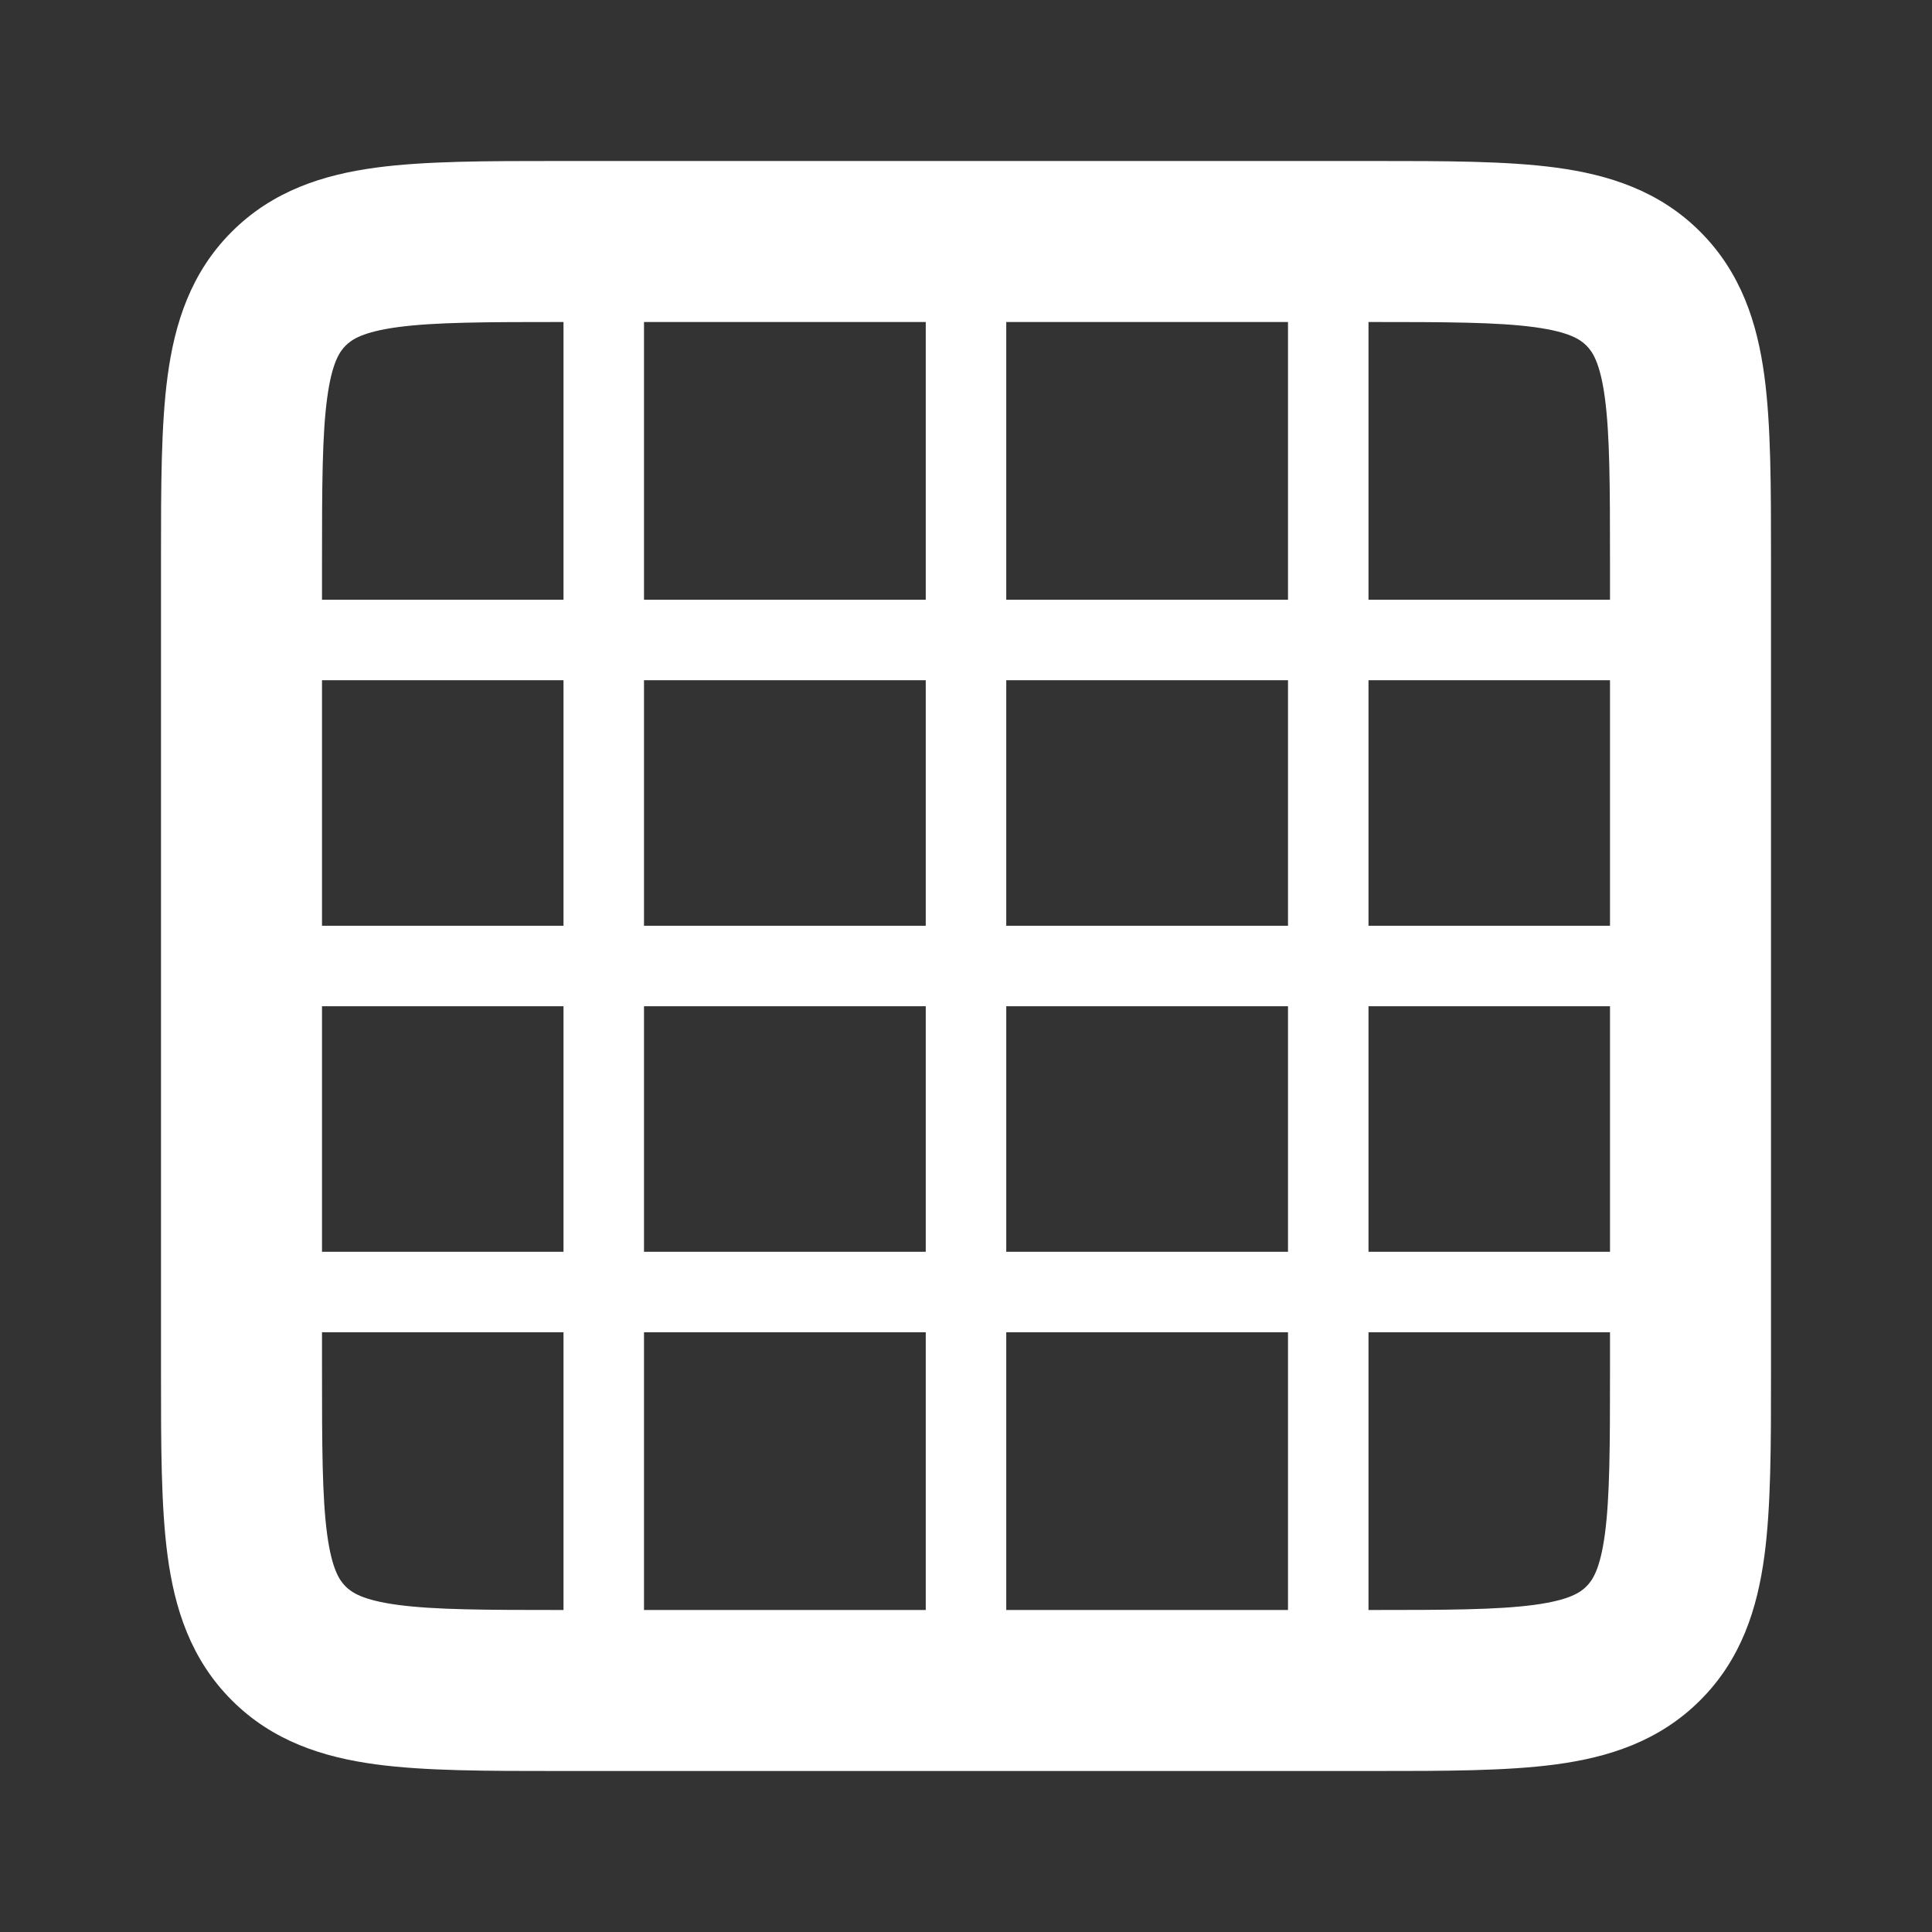 <svg width="24" height="24" fill="none" xmlns="http://www.w3.org/2000/svg"><rect width="100%" height="100%" fill="#333333" stroke="none"/><path fill-rule="evenodd" clip-rule="evenodd" d="M6.934 2H17.066c.886 0 1.65 0 2.262.082.655.088 1.284.287 1.793.797.51.51.709 1.138.797 1.793C22 5.284 22 6.048 22 6.934v10.132c0 .886 0 1.65-.082 2.262-.088.655-.287 1.284-.797 1.793-.51.51-1.138.709-1.793.797-.612.082-1.376.082-2.262.082H6.934c-.886 0-1.65 0-2.262-.082-.655-.088-1.284-.287-1.793-.797-.51-.51-.709-1.138-.797-1.793C2 18.716 2 17.952 2 17.066V7v-.066c0-.886 0-1.65.082-2.262.088-.655.287-1.284.797-1.793.51-.51 1.138-.709 1.793-.797C5.284 2 6.048 2 6.934 2zM4.94 4.064c-.434.059-.57.153-.646.229-.076.076-.17.212-.229.646C4.002 5.4 4 6.029 4 7v10c0 .971.002 1.599.064 2.061.059.434.153.57.229.646.076.076.212.17.646.229C5.4 19.998 6.029 20 7 20h10c.971 0 1.599-.002 2.061-.064.434-.059.57-.153.646-.229.076-.076.17-.212.229-.646.062-.462.064-1.09.064-2.061V7c0-.971-.002-1.599-.064-2.061-.059-.434-.153-.57-.229-.646-.076-.076-.212-.17-.646-.229C18.6 4.002 17.971 4 17 4H7c-.971 0-1.599.002-2.061.064z" fill="#fff"/><path fill-rule="evenodd" clip-rule="evenodd" d="M7.5 2.5A.5.5 0 0 1 8 3v4.45h3.5V3a.5.5 0 0 1 1 0v4.45H16V3a.5.5 0 0 1 1 0v4.45h4a.5.5 0 0 1 0 1h-4v3.05h4a.5.5 0 0 1 0 1h-4v3.05h4a.5.5 0 0 1 0 1h-4V21a.5.5 0 0 1-1 0v-4.45h-3.5V21a.5.5 0 0 1-1 0v-4.45H8V21a.5.5 0 0 1-1 0v-4.45H3a.5.5 0 0 1 0-1h4V12.5H3a.5.5 0 0 1 0-1h4V8.45H3a.5.5 0 0 1 0-1h4V3a.5.5 0 0 1 .5-.5zM8 8.45v3.05h3.5V8.45H8zm4.5 0v3.05H16V8.45h-3.5zM16 12.5h-3.5v3.05H16V12.5zm-4.5 3.05V12.5H8v3.05h3.5z" fill="#fff"/></svg>